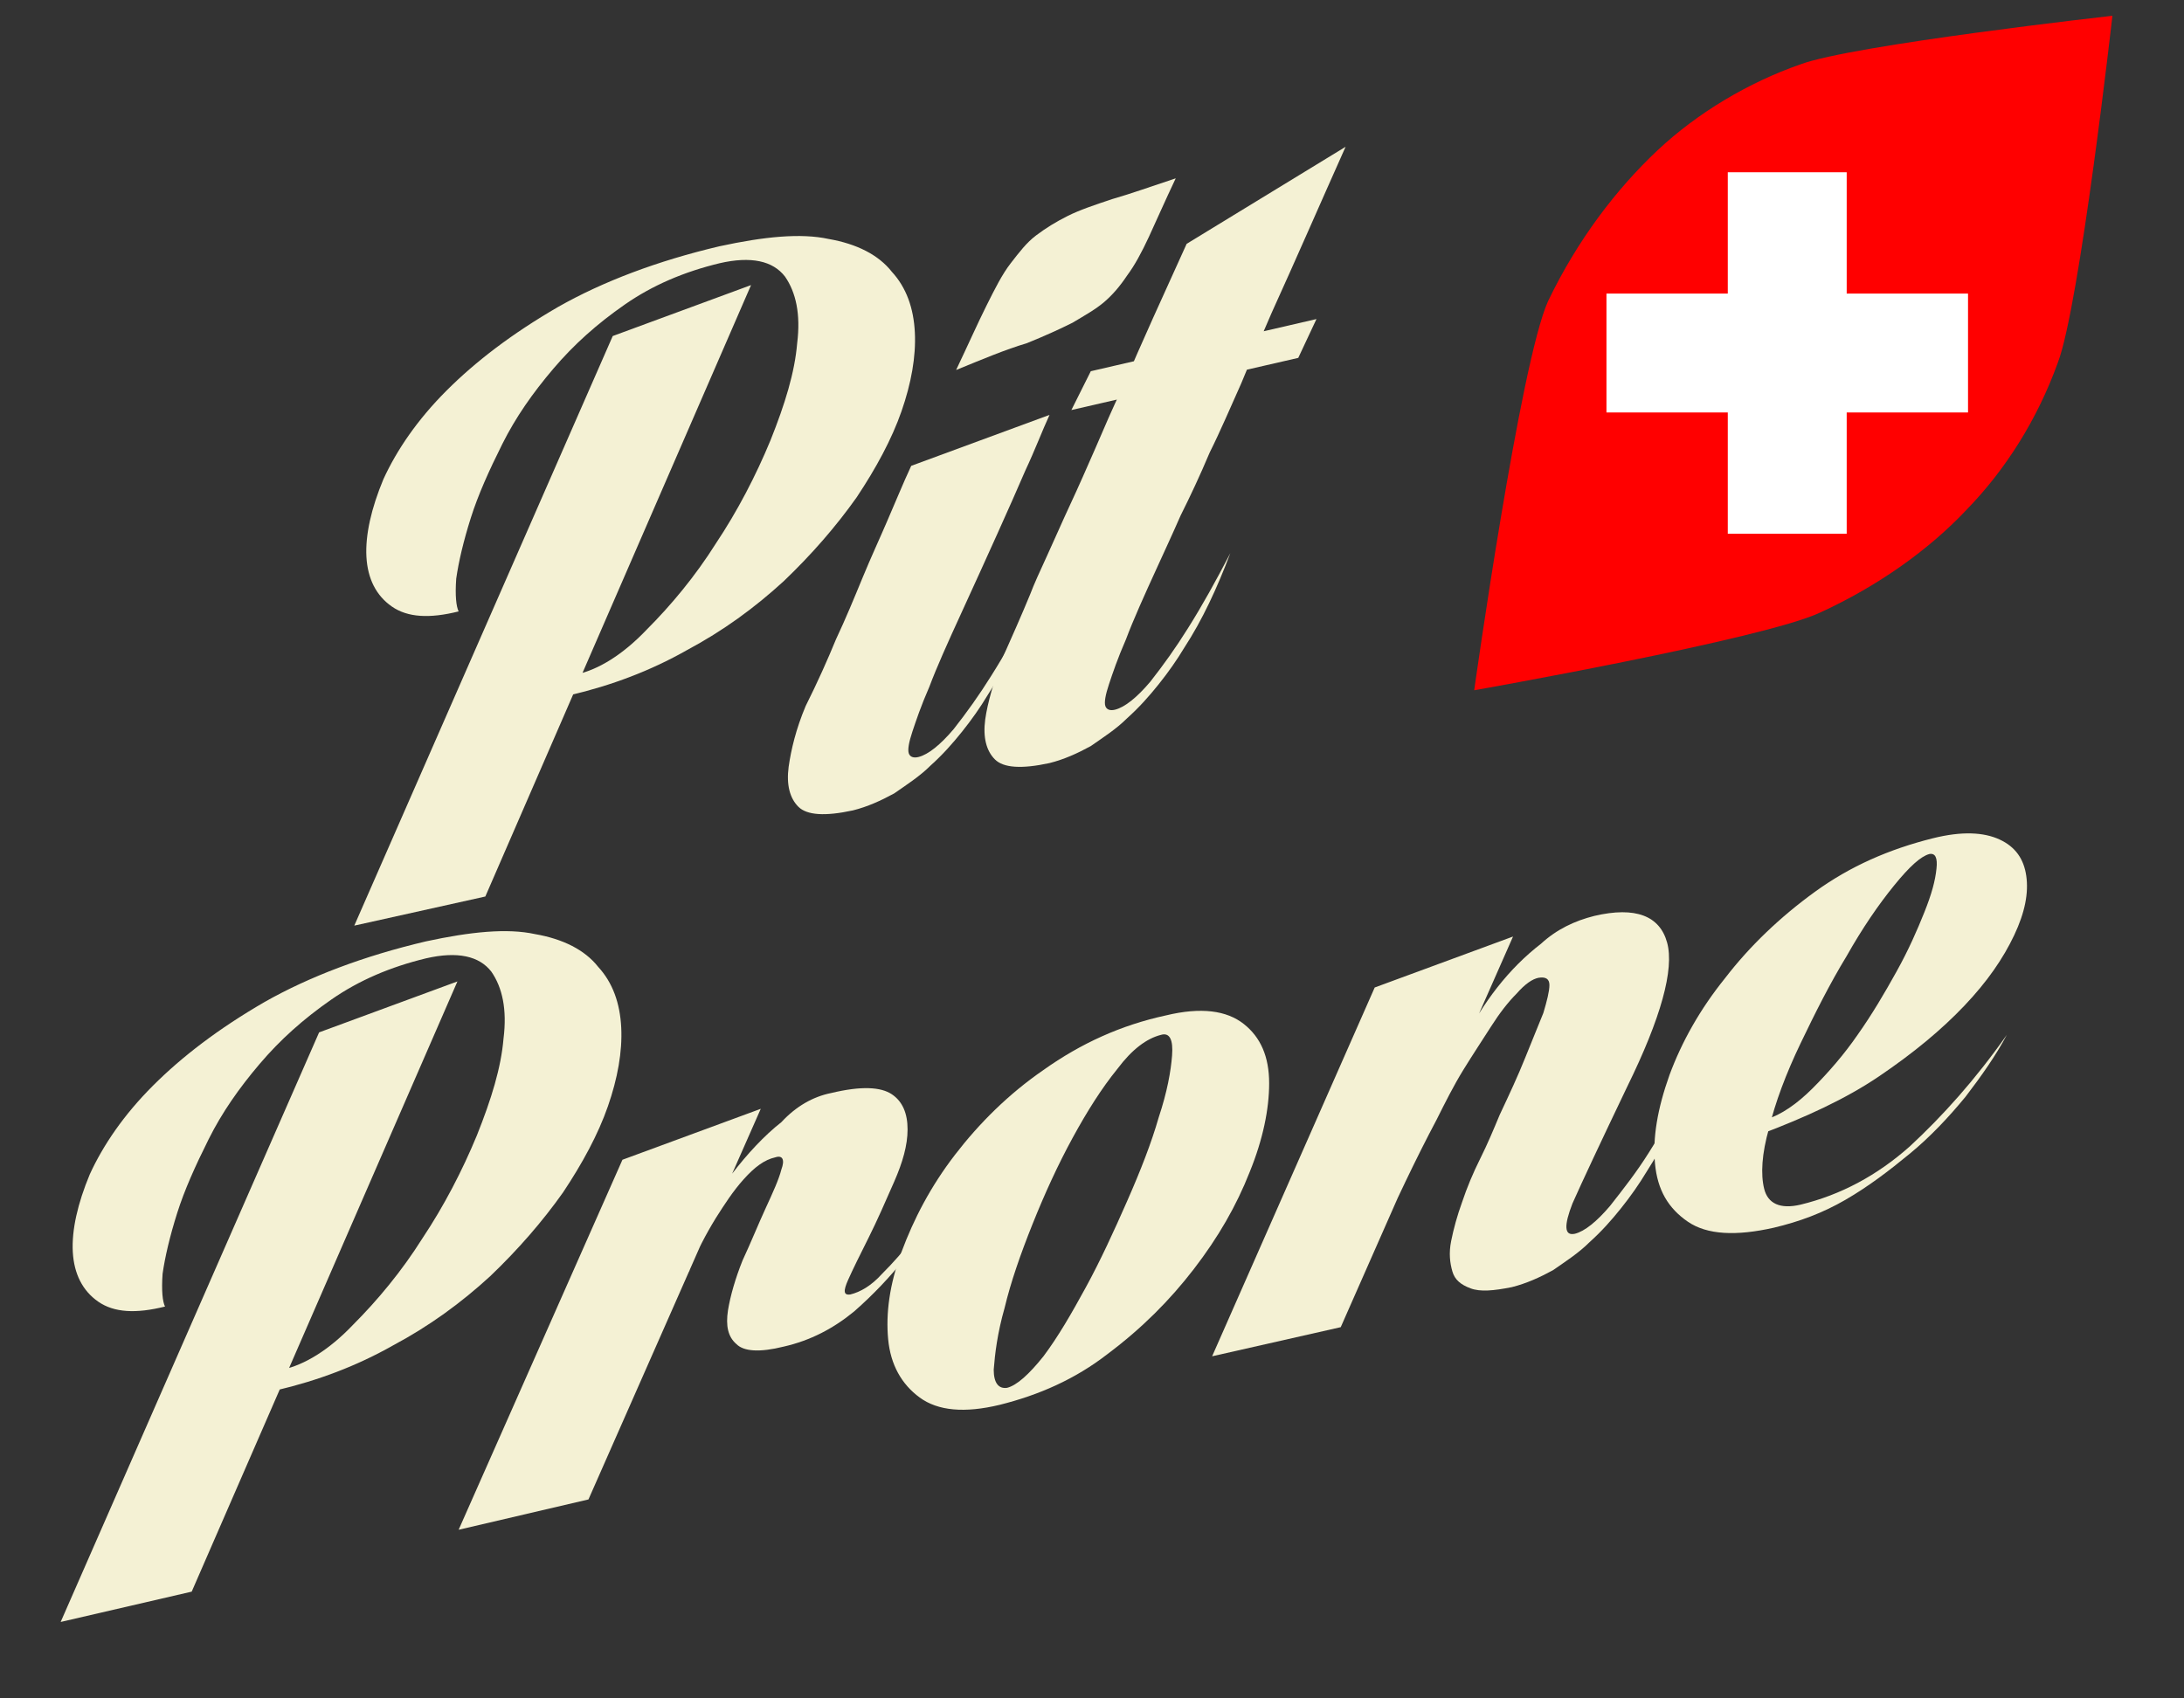 <?xml version="1.0" encoding="utf-8"?>
<!-- Generator: Adobe Illustrator 19.0.0, SVG Export Plug-In . SVG Version: 6.00 Build 0)  -->
<!DOCTYPE svg PUBLIC "-//W3C//DTD SVG 1.1//EN" "http://www.w3.org/Graphics/SVG/1.1/DTD/svg11.dtd">
<svg version="1.1" id="Ebene_1" xmlns="http://www.w3.org/2000/svg" xmlns:xlink="http://www.w3.org/1999/xlink" x="0px" y="0px"
	 width="180px" height="140px" viewBox="-9 -60 180 140" style="enable-background:new -9 -60 180 140;" xml:space="preserve">
<rect x="-9" y="-60" width="180" height="140" fill="#333333" stroke="none"/>
<style type="text/css">
	.st0{fill:#F4F1D4;}
	.st1{fill:#FF0000;}
	.st2{fill:#FFFFFF;}
</style>
<path id="XMLID_3_" class="st0" d="M20.2,16.3l21.3-48.6l11.4-4.2L31,13.9L20.2,16.3z M28.8-9.6C26.4-9,24.6-9.1,23.3-10
	s-2-2.3-2.1-4.1s0.4-4,1.4-6.4c1.1-2.4,2.8-4.9,5.2-7.3s5.4-4.7,9.2-6.9c3.7-2.1,8.2-3.8,13.3-5c3.7-0.8,6.7-1.1,9-0.6
	c2.3,0.4,4.1,1.3,5.2,2.7c1.2,1.3,1.8,3,1.9,5s-0.3,4.2-1.1,6.5c-0.8,2.3-2.1,4.7-3.7,7.1c-1.7,2.4-3.7,4.7-6,6.9
	c-2.4,2.2-5,4.1-8,5.7c-3,1.7-6.2,2.9-9.6,3.7c-1.1,0.2-1.7,0.3-1.9,0.2s-0.2-0.3,0-0.5s0.6-0.5,1.1-0.8s0.9-0.5,1.3-0.6
	c1.8-0.4,3.8-1.6,5.8-3.7c2-2,4-4.4,5.7-7.1c1.8-2.7,3.3-5.6,4.5-8.5c1.2-3,2-5.6,2.2-8c0.3-2.4-0.1-4.2-1-5.5
	c-1-1.3-2.8-1.7-5.4-1.1c-2.9,0.7-5.5,1.8-7.8,3.4s-4.2,3.3-5.9,5.3s-3.1,4-4.2,6.2c-1.1,2.2-2,4.2-2.6,6.1c-0.6,1.9-1,3.6-1.2,5
	C28.5-10.9,28.6-10,28.8-9.6z"/>
<path id="XMLID_6_" class="st0" d="M59.9-7.3c0.8-1.7,1.5-3.4,2.2-5.1c0.7-1.7,1.4-3.2,2-4.6c0.7-1.6,1.3-3.1,2-4.6l11.4-4.2
	c-0.6,1.3-1.2,2.9-2,4.6c-0.6,1.4-1.4,3.2-2.3,5.2s-1.9,4.2-3,6.6c-1.1,2.4-2,4.4-2.6,6c-0.7,1.6-1.1,2.8-1.4,3.7s-0.4,1.5-0.3,1.8
	s0.4,0.4,0.8,0.3c0.8-0.2,1.8-1,2.9-2.3c1.1-1.4,2.1-2.8,3.1-4.4c1.2-1.9,2.3-3.9,3.5-6.2c-1.1,2.9-2.3,5.5-3.8,7.8
	c-0.6,1-1.3,2-2.1,3c-0.8,1-1.6,1.9-2.6,2.8c-0.9,0.9-2,1.6-3,2.3c-1.1,0.6-2.2,1.1-3.4,1.4c-2.3,0.5-3.8,0.4-4.5-0.3
	c-0.7-0.7-1-1.8-0.8-3.3c0.2-1.4,0.6-3.1,1.4-5C58.4-3.8,59.2-5.6,59.9-7.3z M69.8-29.5c1-2.1,1.8-3.9,2.5-5.3s1.3-2.6,2-3.5
	s1.3-1.7,2.1-2.3s1.6-1.1,2.6-1.6s2.2-0.9,3.7-1.4c1.4-0.4,3.1-1,5.2-1.7c-0.9,1.9-1.6,3.5-2.2,4.8c-0.6,1.3-1.2,2.4-1.8,3.2
	c-0.6,0.9-1.2,1.6-1.9,2.2c-0.7,0.6-1.6,1.1-2.6,1.7c-1,0.5-2.3,1.1-3.8,1.7C73.9-31.2,72-30.4,69.8-29.5z"/>
<path id="XMLID_9_" class="st0" d="M75.9-11c0.3-0.8,0.8-1.9,1.4-3.2s1.2-2.7,1.9-4.2c0.7-1.5,1.4-3.1,2.1-4.7
	c0.7-1.6,1.4-3.3,2.2-4.9c1.6-3.8,3.4-7.7,5.3-11.9l13.1-8c-2.1,4.7-4.1,9.3-6.1,13.7c-0.8,1.9-1.7,3.8-2.5,5.8
	c-0.9,2-1.7,3.9-2.6,5.7c-0.8,1.9-1.6,3.6-2.4,5.2c-0.7,1.6-1.4,3.1-1.9,4.2c-1.1,2.4-2,4.4-2.6,6c-0.7,1.6-1.1,2.8-1.4,3.7
	S82-2.1,82.1-1.8s0.4,0.4,0.8,0.3c0.8-0.2,1.8-1,2.9-2.3c1.1-1.4,2.1-2.8,3.1-4.4c1.2-1.9,2.3-3.9,3.5-6.2c-1.1,2.9-2.3,5.5-3.8,7.8
	c-0.6,1-1.3,2-2.1,3c-0.8,1-1.6,1.9-2.6,2.8c-0.9,0.9-2,1.6-3,2.3c-1.1,0.6-2.2,1.1-3.4,1.4c-2.3,0.5-3.8,0.4-4.5-0.3
	s-1-1.8-0.8-3.3c0.2-1.4,0.7-3.1,1.4-5C74.4-7.5,75.2-9.3,75.9-11z M79.3-26.2l1.6-3.2l18.6-4.3L98-30.5L79.3-26.2z"/>
<path id="XMLID_12_" class="st0" d="M-4,73.7l21.3-48.6l11.4-4.2L6.8,71.2L-4,73.7z M4.6,47.7c-2.4,0.6-4.2,0.5-5.5-0.4
	s-2-2.3-2.1-4.1c-0.1-1.8,0.4-4,1.4-6.4c1.1-2.4,2.8-4.9,5.2-7.3s5.4-4.7,9.2-6.9c3.7-2.1,8.2-3.8,13.3-5c3.7-0.8,6.7-1.1,9-0.6
	c2.3,0.4,4.1,1.3,5.2,2.7c1.2,1.3,1.8,3,1.9,5c0.1,2-0.3,4.2-1.1,6.5s-2.1,4.7-3.7,7.1c-1.7,2.4-3.7,4.7-6,6.9c-2.4,2.2-5,4.1-8,5.7
	c-3,1.7-6.2,2.9-9.6,3.7c-1.1,0.2-1.7,0.3-1.9,0.2c-0.2-0.1-0.2-0.3,0-0.5s0.6-0.5,1.1-0.8s0.9-0.5,1.3-0.6c1.8-0.4,3.8-1.6,5.8-3.7
	c2-2,4-4.4,5.7-7.1c1.8-2.7,3.3-5.6,4.5-8.5c1.2-3,2-5.6,2.2-8c0.3-2.4-0.1-4.2-1-5.5c-1-1.3-2.8-1.7-5.4-1.1
	c-2.9,0.7-5.5,1.8-7.8,3.4s-4.2,3.3-5.9,5.3c-1.7,2-3.1,4-4.2,6.2c-1.1,2.2-2,4.2-2.6,6.1s-1,3.6-1.2,5C4.3,46.4,4.4,47.3,4.6,47.7z
	"/>
<path id="XMLID_15_" class="st0" d="M28.8,66.1l13.5-30.5l11.4-4.2L39.5,63.6L28.8,66.1z M59.5,30.1c2.5-0.6,4.1-0.5,5,0.1
	s1.3,1.6,1.3,2.9s-0.4,2.7-1.1,4.3C64,39,63.3,40.6,62.6,42s-1.3,2.6-1.7,3.5c-0.4,0.9-0.4,1.3,0.2,1.2c0.8-0.2,1.7-0.7,2.6-1.7
	c0.9-0.9,1.8-1.9,2.6-3c0.9-1.2,1.8-2.6,2.8-4.1c-1,2.1-2.2,4-3.5,5.8c-1.2,1.5-2.6,3-4.2,4.4c-1.7,1.4-3.6,2.4-5.8,2.9
	c-2,0.5-3.3,0.4-3.9-0.2C51,50.2,50.8,49.3,51,48c0.2-1.2,0.6-2.6,1.2-4.1c0.7-1.5,1.3-3,1.9-4.3c0.6-1.3,1.1-2.4,1.3-3.2
	c0.3-0.8,0.1-1.2-0.5-1c-0.9,0.2-1.7,0.8-2.6,1.8c-0.9,1-1.6,2.1-2.3,3.2c-0.8,1.3-1.6,2.8-2.2,4.4c-0.4,0.6-0.8,1.2-1.2,1.8
	c-0.4,0.6-0.8,1-1.1,1.5c-0.3,0.4-0.6,0.7-0.8,0.9c-0.2,0.2-0.2,0.1-0.1-0.1c0.9-2.2,1.9-4.3,3-6.4c1.2-2.1,2.4-4,3.7-5.7
	s2.7-3.2,4.1-4.3C56.6,31.2,58,30.4,59.5,30.1z"/>
<path id="XMLID_18_" class="st0" d="M87.1,23.7c2.9-0.7,5-0.4,6.4,0.7s2.1,2.7,2.1,4.9c0,2.1-0.5,4.6-1.6,7.3
	c-1.1,2.8-2.6,5.4-4.6,8s-4.3,4.9-7.1,7c-2.7,2.1-5.7,3.4-8.9,4.2c-2.9,0.7-5.1,0.5-6.6-0.6s-2.4-2.7-2.6-4.8
	c-0.2-2.1,0.1-4.5,1.1-7.2s2.4-5.4,4.4-8s4.4-5,7.3-7C80.1,26,83.4,24.5,87.1,23.7z M74,54.4c0.8-0.2,1.8-1.1,3-2.6
	c1.2-1.6,2.3-3.5,3.5-5.7s2.3-4.6,3.4-7.1s2-4.8,2.6-6.9c0.7-2.1,1-3.8,1.1-5.1c0.1-1.3-0.2-1.9-0.9-1.7c-1.2,0.3-2.4,1.2-3.6,2.8
	c-1.3,1.6-2.5,3.5-3.7,5.7s-2.3,4.6-3.3,7.1s-1.8,4.8-2.3,6.9c-0.6,2.1-0.8,3.8-0.9,5.1C72.9,54,73.3,54.5,74,54.4z"/>
<path id="XMLID_21_" class="st0" d="M90.9,51.8l13.4-30.4l11.4-4.2l-14.2,32.2L90.9,51.8z M122.4,15.5c3.4-0.8,5.4,0,6,2.2
	s-0.5,6.2-3.3,11.9c-2.2,4.6-3.7,7.8-4.5,9.6c-0.7,1.8-0.7,2.7,0.2,2.5c0.8-0.2,1.8-1,2.9-2.3c1.1-1.4,2.2-2.8,3.2-4.4
	c1.2-1.9,2.4-3.9,3.6-6.2c-1.1,2.8-2.3,5.5-3.8,7.8c-0.6,1-1.3,2-2.1,3s-1.6,1.9-2.6,2.8c-0.9,0.9-2,1.6-3,2.3
	c-1.1,0.6-2.2,1.1-3.4,1.4c-1.5,0.3-2.6,0.4-3.4,0.1s-1.3-0.7-1.5-1.4c-0.2-0.7-0.3-1.5-0.1-2.5c0.2-1,0.5-2.1,0.9-3.2
	c0.4-1.2,0.9-2.4,1.5-3.6s1.1-2.4,1.6-3.6c0.8-1.7,1.5-3.2,2.1-4.7s1.1-2.7,1.5-3.7c0.3-1,0.5-1.8,0.5-2.3s-0.3-0.7-0.9-0.6
	c-0.5,0.1-1.1,0.5-1.8,1.3c-0.7,0.7-1.4,1.6-2.1,2.7s-1.5,2.3-2.3,3.6c-0.8,1.3-1.5,2.7-2.2,4.1c-1.7,3.2-3.4,6.8-5.2,10.8
	c0.1-0.5,0.3-1.3,0.7-2.3c0.3-0.9,0.8-2.1,1.5-3.7c0.7-1.5,1.5-3.6,2.6-6.1c0.8-1.7,1.6-3.3,2.5-5s1.8-3.2,2.9-4.6s2.3-2.6,3.6-3.6
	C119.3,16.6,120.8,15.9,122.4,15.5z"/>
<path id="XMLID_24_" class="st0" d="M139.4,39.3c3.3-0.8,6.3-2.4,9-4.8c2.7-2.5,5.4-5.5,8-9.2c-0.9,1.7-2.1,3.4-3.4,5.1
	c-1.4,1.7-2.9,3.3-4.6,4.7c-1.7,1.4-3.4,2.7-5.3,3.8c-1.9,1.1-3.8,1.8-5.9,2.3c-3.1,0.7-5.5,0.6-7.1-0.5s-2.5-2.6-2.7-4.8
	c-0.2-2.1,0.2-4.5,1.2-7.3c1-2.7,2.5-5.4,4.6-8c2-2.6,4.5-5,7.4-7.1s6.1-3.5,9.7-4.4c2.4-0.6,4.2-0.5,5.5,0.1s2,1.6,2.2,3
	s-0.1,3-1,4.9s-2.2,3.8-4.1,5.8c-1.9,2-4.2,3.9-7,5.8s-6.1,3.4-9.8,4.8c-0.6-0.1-0.8-0.3-0.5-0.6c0.3-0.3,0.6-0.5,0.9-0.6
	c1.3-0.4,2.6-1.3,3.9-2.6c1.3-1.3,2.6-2.8,3.7-4.4c1.2-1.7,2.2-3.4,3.2-5.2c1-1.8,1.7-3.4,2.3-4.9s0.9-2.6,1-3.6
	c0.1-0.9-0.1-1.3-0.6-1.2c-0.7,0.2-1.6,1-2.9,2.6c-1.3,1.6-2.6,3.5-3.9,5.8c-1.4,2.3-2.6,4.7-3.8,7.2s-2.1,4.9-2.6,7
	c-0.6,2.1-0.7,3.8-0.4,5C136.7,39.2,137.7,39.7,139.4,39.3z"/>
<path class="st1" d="M223-119c0,0-21,2.2-25.2,3.8c-4.2,1.5-8.3,3.9-11.6,7c-3.3,3.1-6.5,7.3-8.8,12.2c-2.3,4.9-6,31.5-6,31.5
	s23.3-4.1,27.9-6.3c4.7-2.2,8.8-5.1,11.9-8.3c3.1-3.2,5.7-7.3,7.4-11.9C220.4-95.6,223-119,223-119z M209.9-86.7
	c-0.3,0.5-0.7,1-1.1,1.5c-0.4,0.5-0.8,0.9-1.3,1.4c-0.5,0.4-1,0.8-1.6,1.1c-0.6,0.3-1.1,0.5-1.8,0.6c-0.8,0.1-1.4,0.1-1.7,0
	c-0.4-0.2-0.7-0.4-0.8-0.8c-0.1-0.3-0.1-0.8-0.1-1.3c0.1-0.5,0.2-1.1,0.5-1.6c0.2-0.6,0.5-1.2,0.8-1.8s0.6-1.2,0.8-1.8
	c0.4-0.8,0.8-1.6,1.1-2.3c0.3-0.7,0.6-1.3,0.8-1.8s0.3-0.9,0.2-1.2c0-0.3-0.2-0.4-0.5-0.3c-0.3,0-0.6,0.2-0.9,0.6
	c-0.3,0.3-0.7,0.8-1.1,1.3c-0.4,0.5-0.8,1.1-1.2,1.8c-0.4,0.7-0.8,1.3-1.2,2c-0.3,0.6-0.6,1.2-1,1.9l-2.6,5.8l-5.9,1.8l2-4.4
	c-0.1,0.2-0.3,0.4-0.4,0.5c-0.7,0.8-1.5,1.6-2.3,2.3c-0.9,0.7-1.8,1.3-2.7,1.8c-1,0.5-2,0.8-3,1c-1.6,0.3-2.8,0.1-3.6-0.5
	s-1.3-1.4-1.4-2.5c-0.1-1.1,0.1-2.3,0.6-3.7s1.3-2.7,2.3-4c1-1.3,2.3-2.4,3.8-3.4s3.1-1.6,5-2c1.2-0.2,2.2-0.1,2.8,0.2
	c0.6,0.4,1,0.9,1.1,1.5c0.1,0.7,0,1.4-0.3,2.2s-0.8,1.6-1.5,2.3c-0.7,0.7-1.5,1.3-2.5,1.7s-2.1,0.6-3.2,0.5c0.6-0.7,1.2-1.5,1.7-2.4
	s1-1.8,1.3-2.6s0.5-1.5,0.6-2.1c0.1-0.6,0-0.8-0.2-0.8c-0.3,0.1-0.8,0.5-1.5,1.3c-0.6,0.8-1.3,1.7-2,2.9c-0.7,1.1-1.3,2.3-2,3.6
	c-0.6,1.3-1.1,2.4-1.3,3.5c-0.3,1.1-0.3,1.9-0.2,2.6c0.2,0.6,0.7,0.9,1.6,0.7c1.7-0.3,3.2-1,4.6-2.2c1-0.9,2-1.9,3-3.1l9.6-21.2
	l5.8-1.8L202.8-94c0.2-0.3,0.4-0.5,0.6-0.8c0.6-0.7,1.2-1.3,1.9-1.8s1.4-0.8,2.3-1c1.7-0.3,2.7,0.1,3,1.3c0.3,1.2-0.2,3.2-1.7,6
	c-1.1,2.3-1.9,3.9-2.3,4.8c-0.4,0.9-0.4,1.3,0.1,1.3c0.4-0.1,0.9-0.4,1.5-1.1c0.6-0.7,1.1-1.4,1.6-2.2c0.6-0.9,1.2-2,1.9-3.1
	C211.3-89.2,210.7-87.9,209.9-86.7z"/>
<path class="st1" d="M139.4-54.7c-4.3,1.5-8.5,4-11.8,7.1c-3.4,3.2-6.6,7.4-9,12.4c-2.3,5-6.1,32.1-6.1,32.1s23.8-4.2,28.5-6.4
	c4.8-2.2,9-5.2,12.1-8.5c3.2-3.3,5.8-7.4,7.5-12.1c1.8-4.7,4.5-28.6,4.5-28.6S143.7-56.3,139.4-54.7z"/>
<polygon class="st2" points="153.2,-35.8 143.2,-35.8 143.2,-45.8 133.4,-45.8 133.4,-35.8 123.4,-35.8 123.4,-26 133.4,-26 
	133.4,-16 143.2,-16 143.2,-26 153.2,-26 "/>
</svg>
